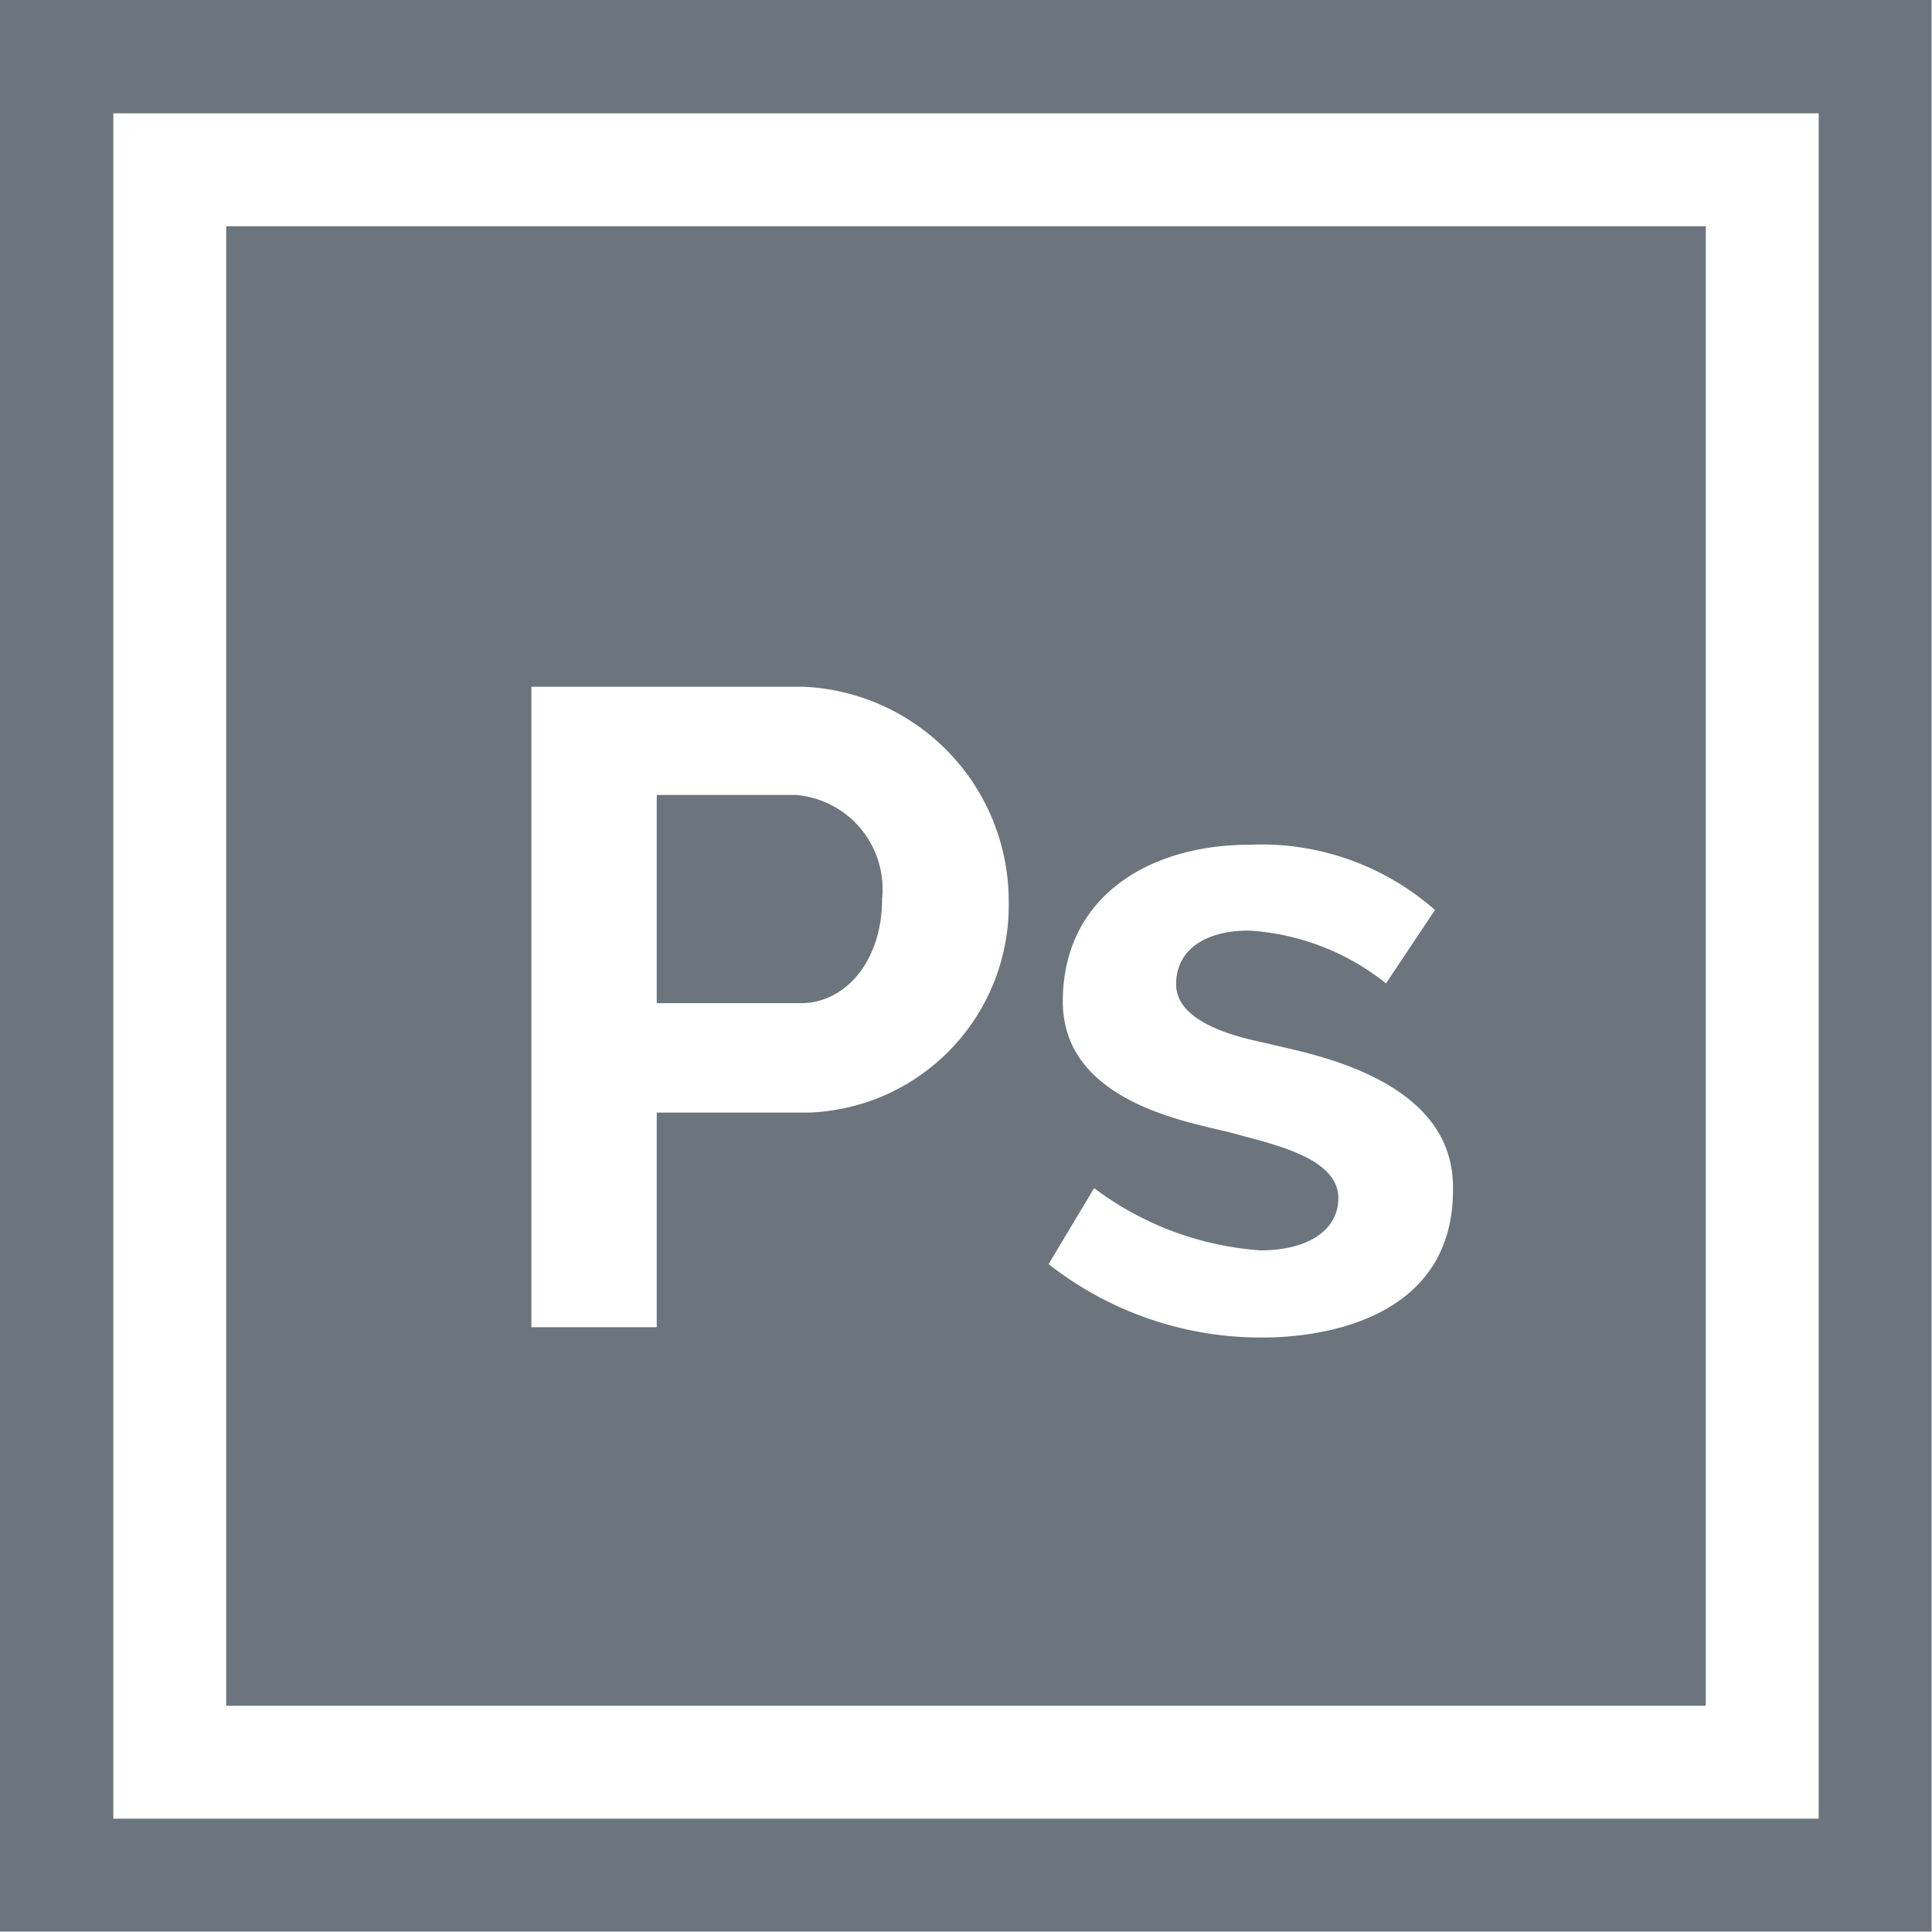 <svg xmlns="http://www.w3.org/2000/svg" viewBox="0 0 45.01 45.01"><defs><style>.cls-1{fill:#6c757d;}</style></defs><title>Asset 7</title><g id="Layer_2" data-name="Layer 2"><g id="Capa_1" data-name="Capa 1"><path class="cls-1" d="M0,0V45H45V0ZM42.37,42.37H2.64V2.64H42.37Z"/><path class="cls-1" d="M18.54,18.52H15.3v4.85h3.37c1,0,1.88-.95,1.88-2.43A2.2,2.2,0,0,0,18.54,18.52Z"/><path class="cls-1" d="M5.27,5.27V39.74H39.74V5.27ZM18.84,25.92H15.3v5H12.38V16h6.35a5,5,0,0,1,4.77,5A4.83,4.83,0,0,1,18.84,25.92Zm10.59,5.24a8,8,0,0,1-5-1.71l1.06-1.77a7.28,7.28,0,0,0,3.88,1.45c1.07,0,1.81-.45,1.81-1.22,0-.95-1.57-1.26-2.42-1.5s-4-.65-4-3.08,2-3.65,4.35-3.65a6.12,6.12,0,0,1,4.32,1.52l-1.14,1.71a5.64,5.64,0,0,0-3.2-1.23c-1,0-1.69.44-1.69,1.25,0,1,1.76,1.29,2.17,1.39.76.2,4.28.74,4.28,3.33C33.9,30.73,30.81,31.16,29.43,31.16Z"/></g></g></svg>